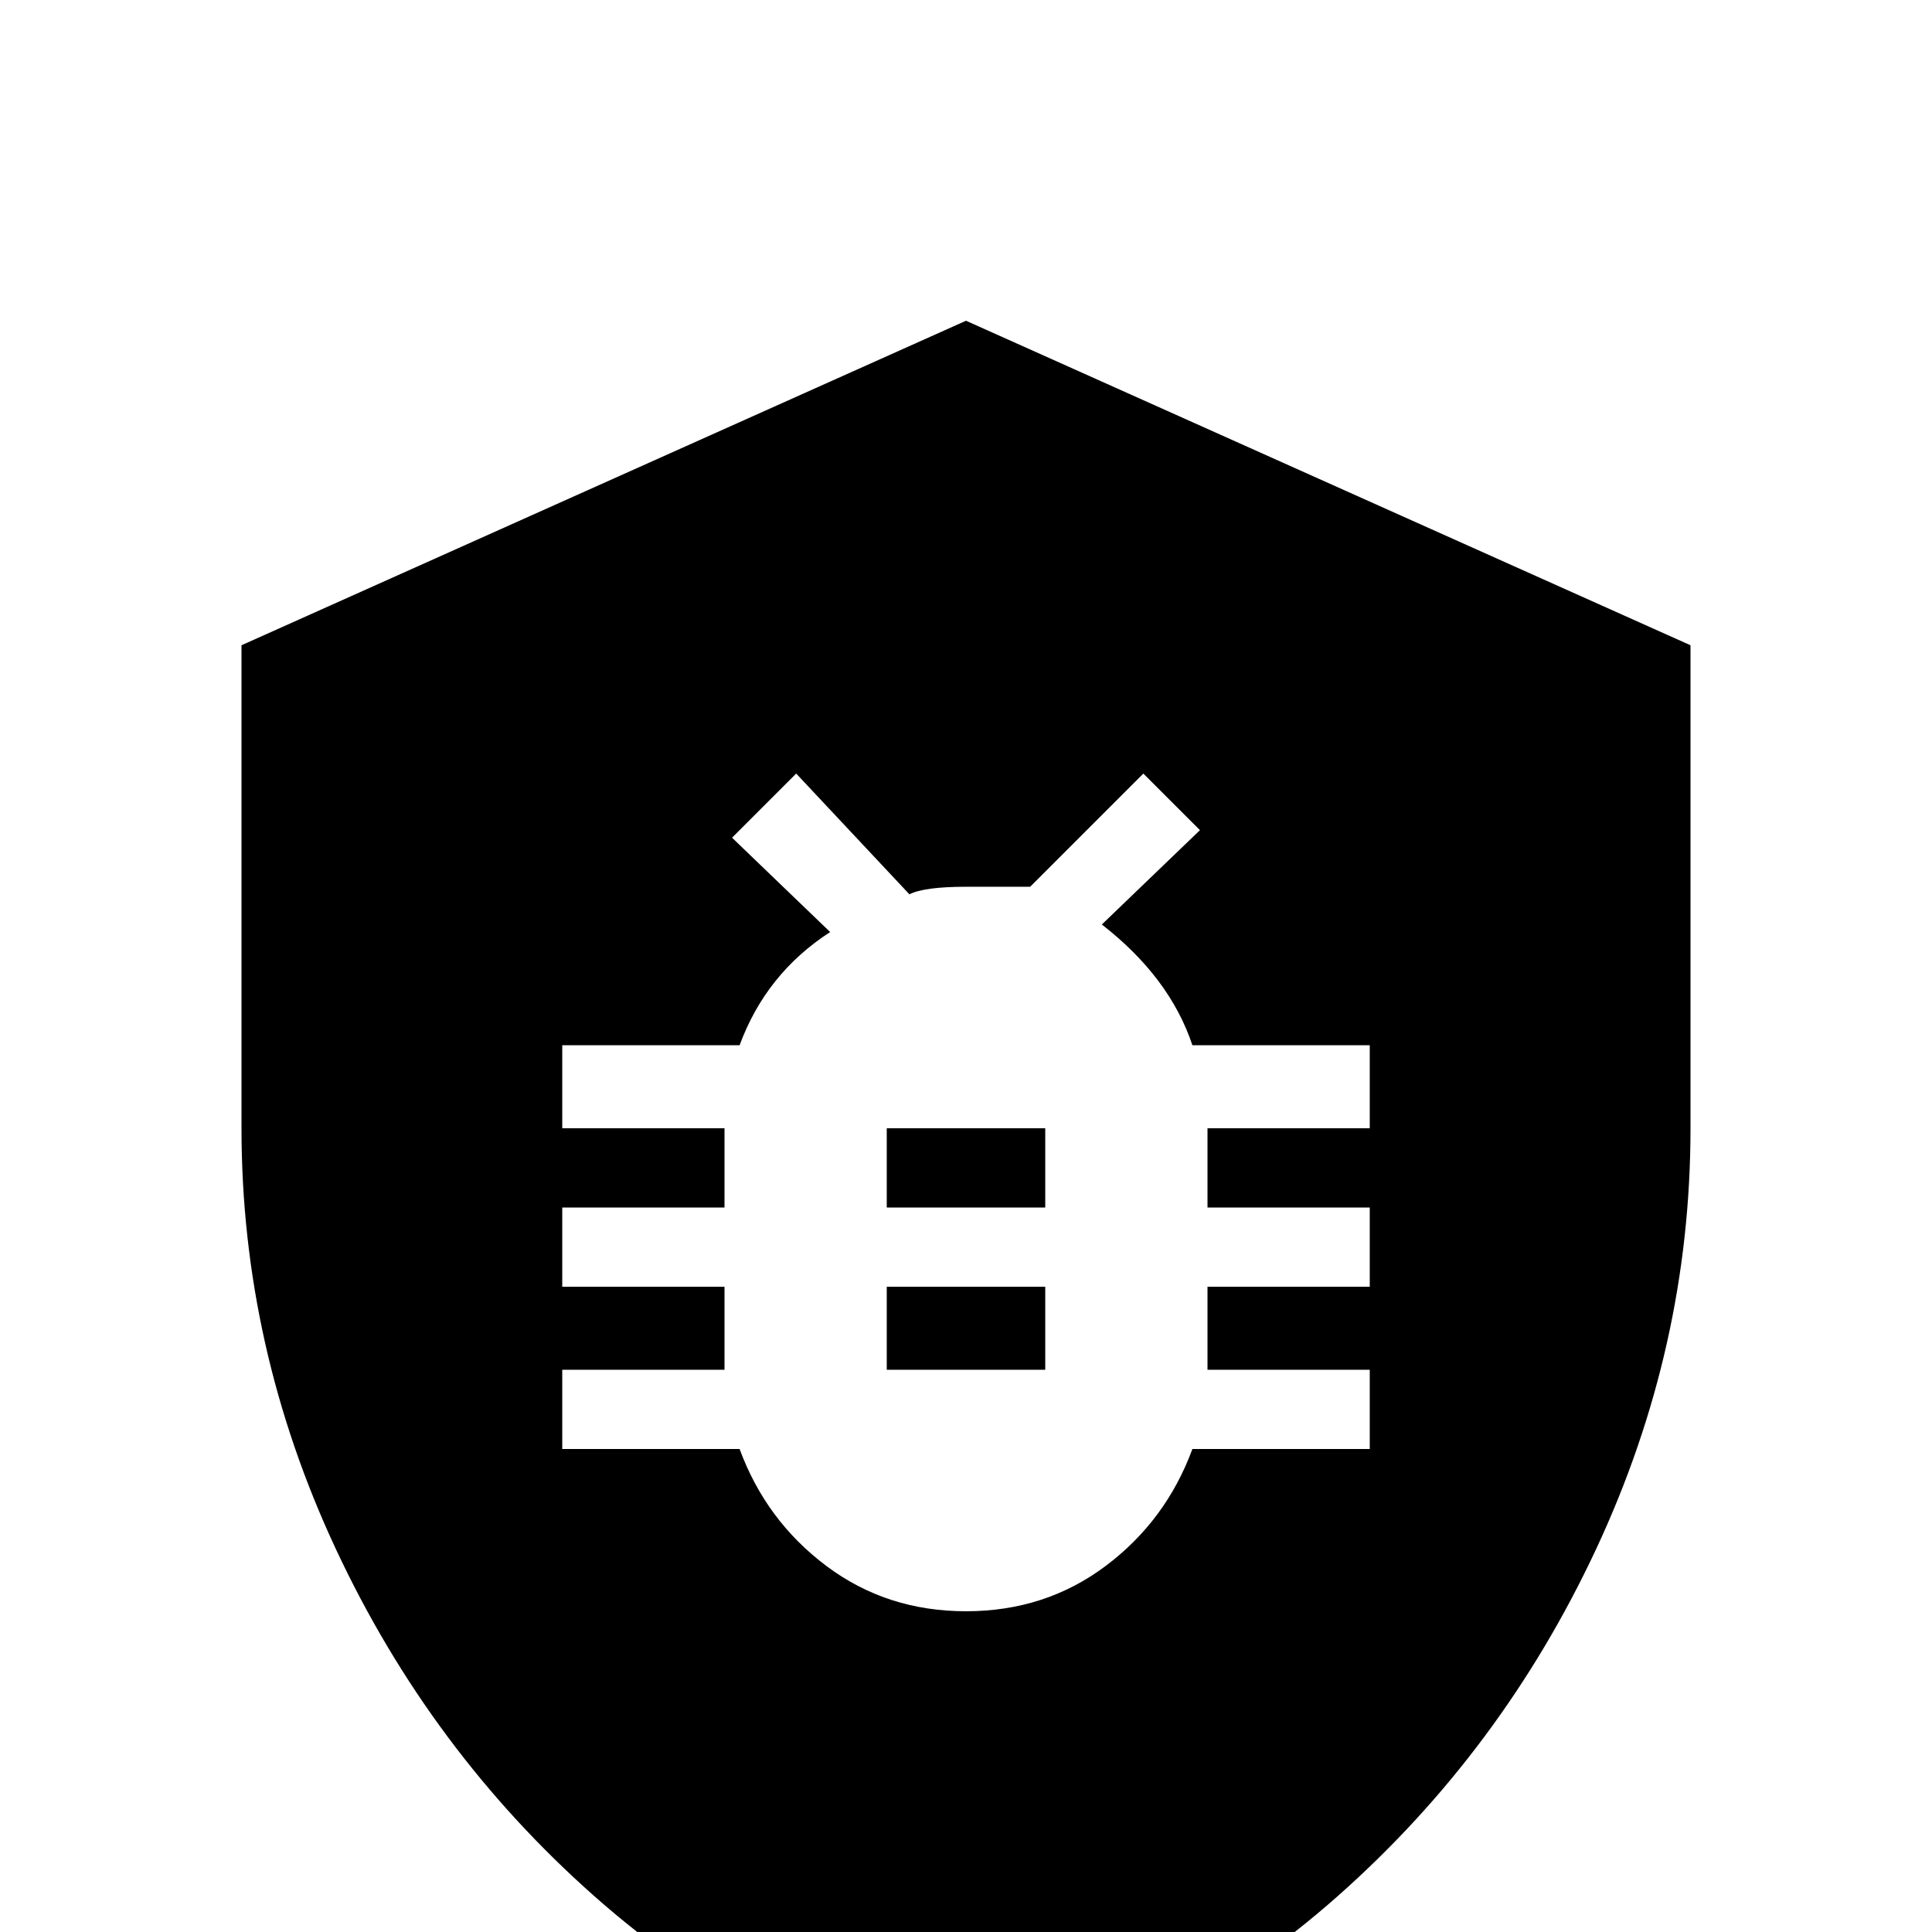 <svg xmlns="http://www.w3.org/2000/svg" viewBox="0 -512 512 512">
	<path fill="#000000" d="M235 -171H277V-149H235ZM448 -341V-213Q448 -155 423 -101.5Q398 -48 354.5 -9.5Q311 29 256 43Q201 29 157.5 -9.5Q114 -48 89 -101.5Q64 -155 64 -213V-341L256 -427ZM363 -235H316Q310 -253 292 -267L318 -292L303 -307L273 -277H256Q245 -277 241 -275L211 -307L194 -290L220 -265Q203 -254 196 -235H149V-213H192V-192H149V-171H192V-149H149V-128H196Q203 -109 219 -97Q235 -85 256 -85Q277 -85 293 -97Q309 -109 316 -128H363V-149H320V-171H363V-192H320V-213H363ZM235 -192H277V-213H235Z"/>
</svg>